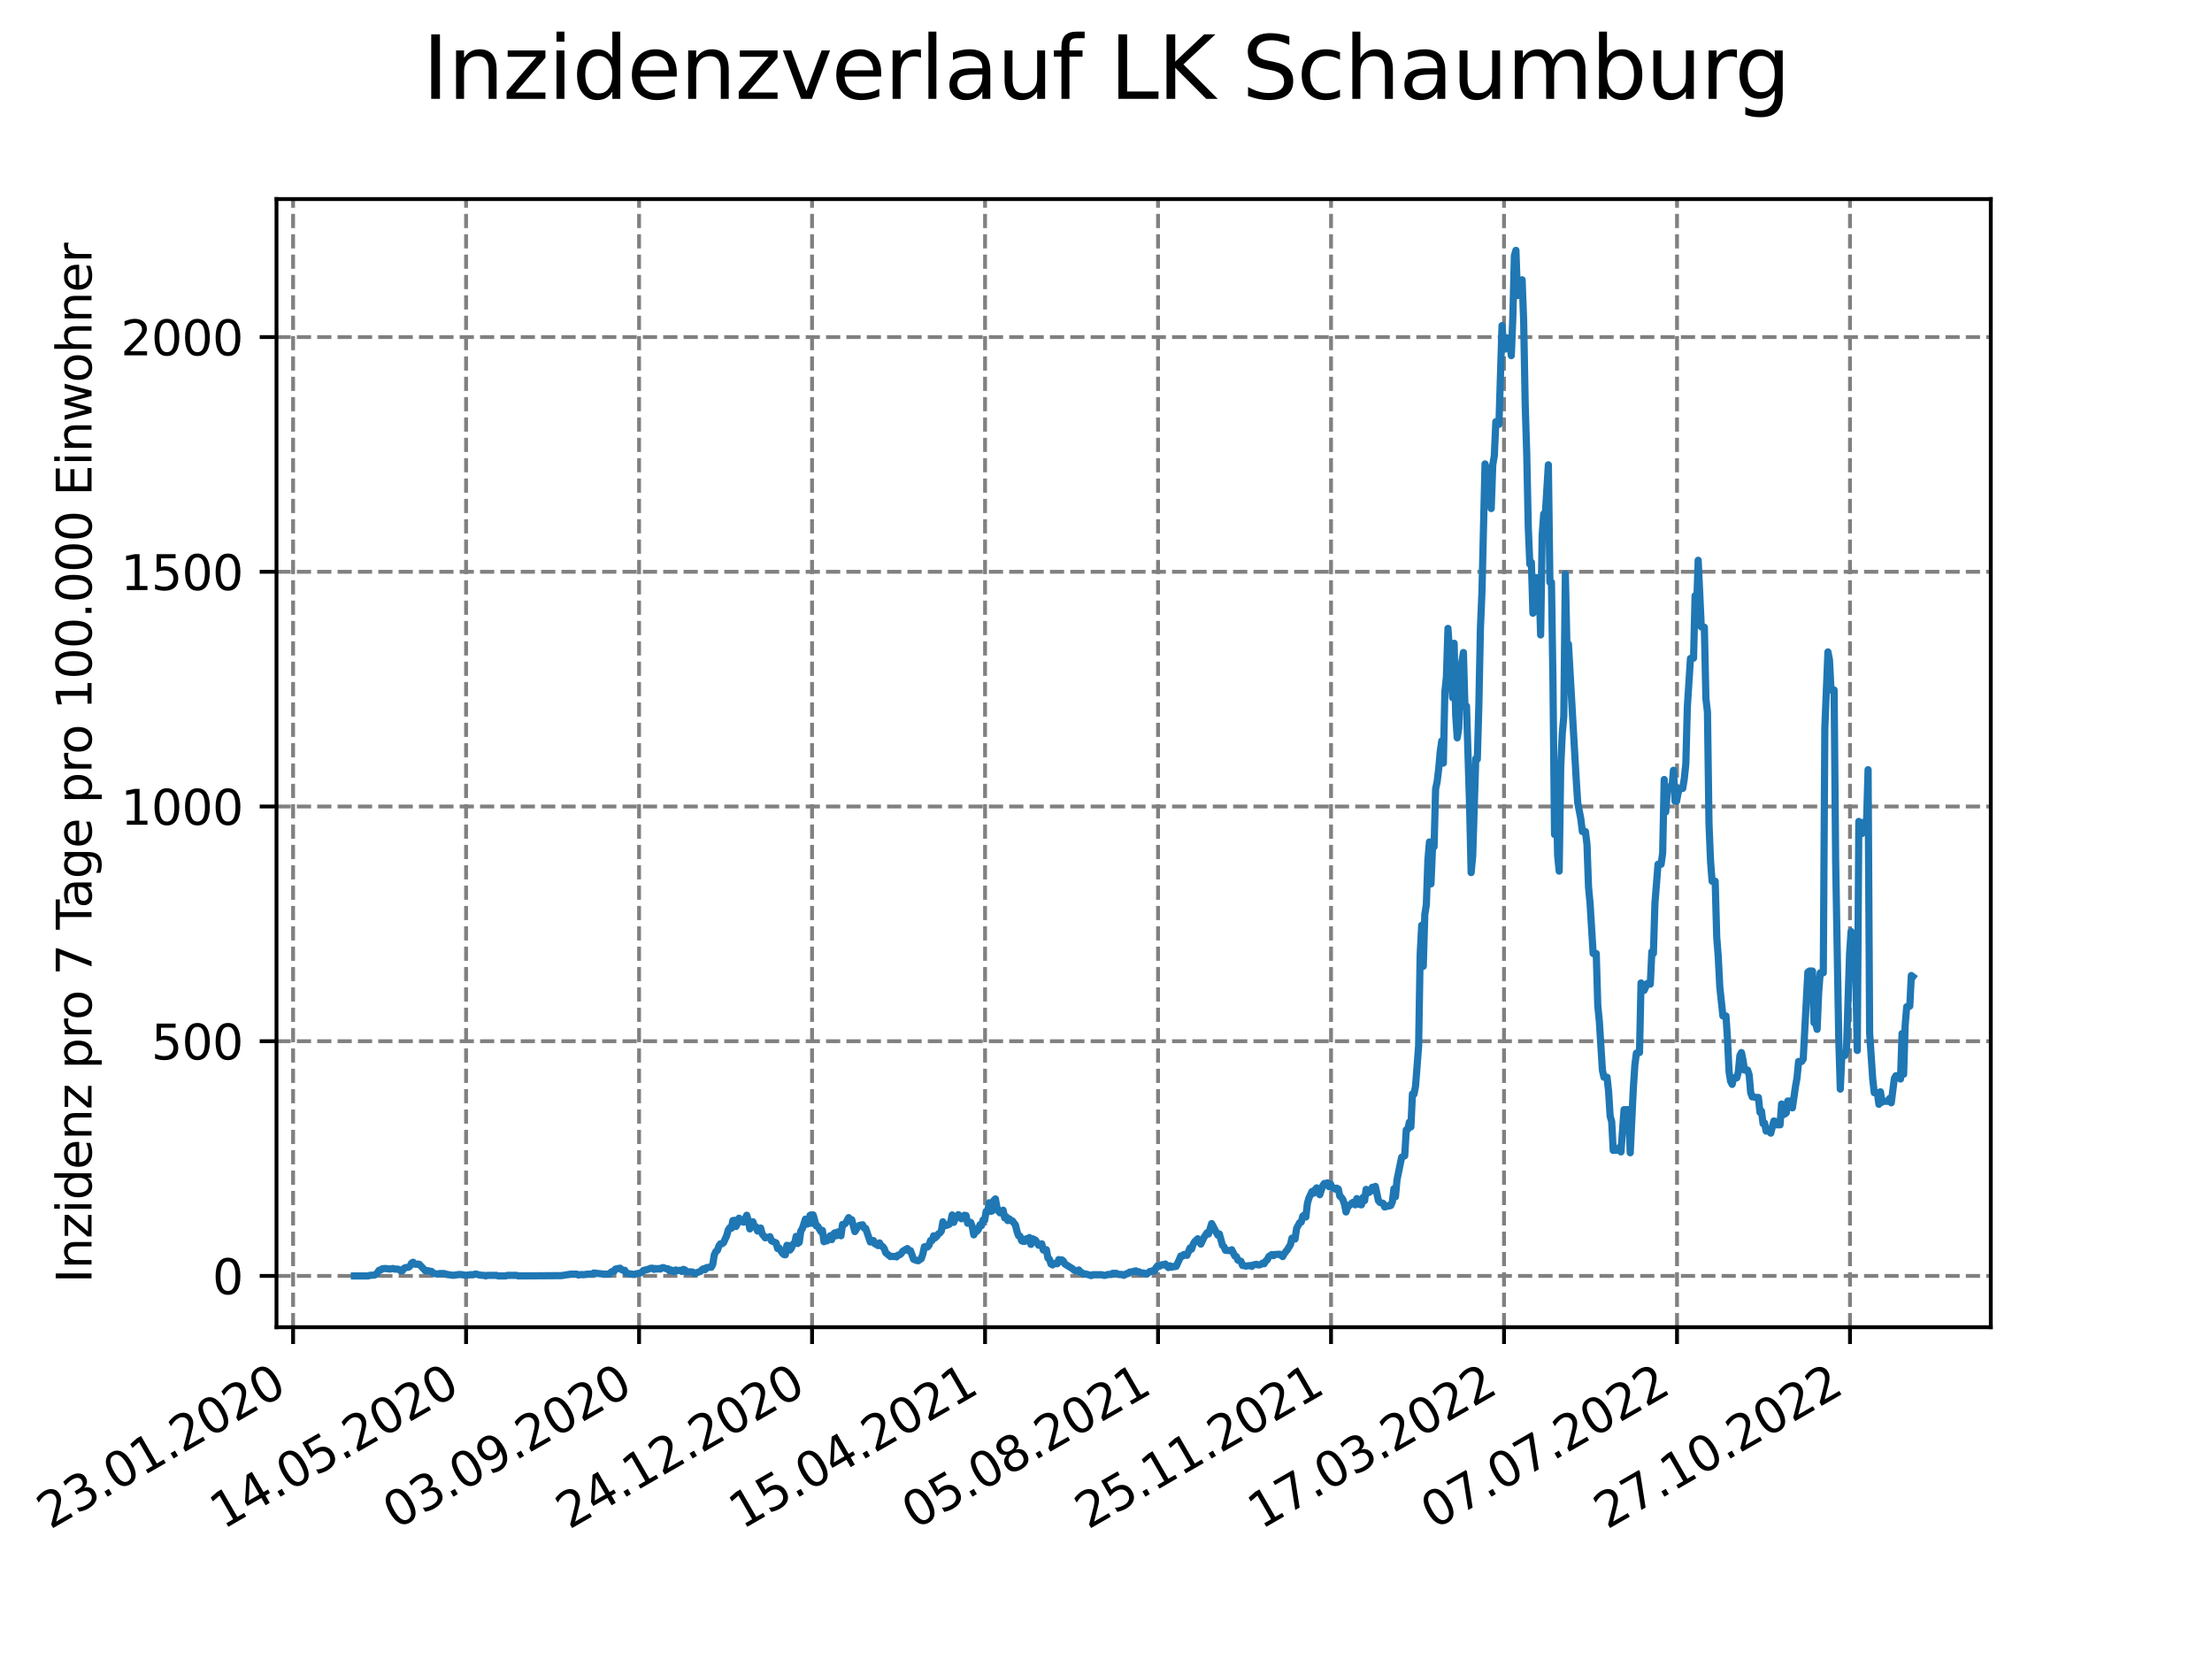 <?xml version="1.0" encoding="utf-8" standalone="no"?>
<!DOCTYPE svg PUBLIC "-//W3C//DTD SVG 1.1//EN"
  "http://www.w3.org/Graphics/SVG/1.1/DTD/svg11.dtd">
<svg xmlns:xlink="http://www.w3.org/1999/xlink" width="460.8pt" height="345.6pt" viewBox="0 0 460.8 345.6" xmlns="http://www.w3.org/2000/svg" version="1.1">
 <defs>
  <style type="text/css">*{stroke-linejoin: round; stroke-linecap: butt}</style>
 </defs>
 <g id="figure_1">
  <g id="patch_1">
   <path d="M 0 345.6 
L 460.8 345.6 
L 460.8 0 
L 0 0 
z
" style="fill: #ffffff"/>
  </g>
  <g id="axes_1">
   <g id="patch_2">
    <path d="M 57.6 276.48 
L 414.72 276.48 
L 414.72 41.472 
L 57.6 41.472 
z
" style="fill: #ffffff"/>
   </g>
   <g id="matplotlib.axis_1">
    <g id="xtick_1">
     <g id="line2d_1">
      <path d="M 61.056 276.48 
L 61.056 41.472 
" clip-path="url(#p94c6339f0e)" style="fill: none; stroke-dasharray: 2.96,1.28; stroke-dashoffset: 0; stroke: #808080; stroke-width: 0.8"/>
     </g>
     <g id="line2d_2">
      <defs>
       <path id="mae88b0cde8" d="M 0 0 
L 0 3.5 
" style="stroke: #000000; stroke-width: 0.8"/>
      </defs>
      <g>
       <use xlink:href="#mae88b0cde8" x="61.056" y="276.48" style="stroke: #000000; stroke-width: 0.8"/>
      </g>
     </g>
     <g id="text_1">
      <!-- 23.01.2020 -->
      <g transform="translate(10.431 318.689) rotate(-30) scale(0.1 -0.1)">
       <defs>
        <path id="DejaVuSans-32" d="M 1228 531 
L 3431 531 
L 3431 0 
L 469 0 
L 469 531 
Q 828 903 1448 1529 
Q 2069 2156 2228 2338 
Q 2531 2678 2651 2914 
Q 2772 3150 2772 3378 
Q 2772 3750 2511 3984 
Q 2250 4219 1831 4219 
Q 1534 4219 1204 4116 
Q 875 4013 500 3803 
L 500 4441 
Q 881 4594 1212 4672 
Q 1544 4750 1819 4750 
Q 2544 4750 2975 4387 
Q 3406 4025 3406 3419 
Q 3406 3131 3298 2873 
Q 3191 2616 2906 2266 
Q 2828 2175 2409 1742 
Q 1991 1309 1228 531 
z
" transform="scale(0.016)"/>
        <path id="DejaVuSans-33" d="M 2597 2516 
Q 3050 2419 3304 2112 
Q 3559 1806 3559 1356 
Q 3559 666 3084 287 
Q 2609 -91 1734 -91 
Q 1441 -91 1130 -33 
Q 819 25 488 141 
L 488 750 
Q 750 597 1062 519 
Q 1375 441 1716 441 
Q 2309 441 2620 675 
Q 2931 909 2931 1356 
Q 2931 1769 2642 2001 
Q 2353 2234 1838 2234 
L 1294 2234 
L 1294 2753 
L 1863 2753 
Q 2328 2753 2575 2939 
Q 2822 3125 2822 3475 
Q 2822 3834 2567 4026 
Q 2313 4219 1838 4219 
Q 1578 4219 1281 4162 
Q 984 4106 628 3988 
L 628 4550 
Q 988 4650 1302 4700 
Q 1616 4750 1894 4750 
Q 2613 4750 3031 4423 
Q 3450 4097 3450 3541 
Q 3450 3153 3228 2886 
Q 3006 2619 2597 2516 
z
" transform="scale(0.016)"/>
        <path id="DejaVuSans-2e" d="M 684 794 
L 1344 794 
L 1344 0 
L 684 0 
L 684 794 
z
" transform="scale(0.016)"/>
        <path id="DejaVuSans-30" d="M 2034 4250 
Q 1547 4250 1301 3770 
Q 1056 3291 1056 2328 
Q 1056 1369 1301 889 
Q 1547 409 2034 409 
Q 2525 409 2770 889 
Q 3016 1369 3016 2328 
Q 3016 3291 2770 3770 
Q 2525 4250 2034 4250 
z
M 2034 4750 
Q 2819 4750 3233 4129 
Q 3647 3509 3647 2328 
Q 3647 1150 3233 529 
Q 2819 -91 2034 -91 
Q 1250 -91 836 529 
Q 422 1150 422 2328 
Q 422 3509 836 4129 
Q 1250 4750 2034 4750 
z
" transform="scale(0.016)"/>
        <path id="DejaVuSans-31" d="M 794 531 
L 1825 531 
L 1825 4091 
L 703 3866 
L 703 4441 
L 1819 4666 
L 2450 4666 
L 2450 531 
L 3481 531 
L 3481 0 
L 794 0 
L 794 531 
z
" transform="scale(0.016)"/>
       </defs>
       <use xlink:href="#DejaVuSans-32"/>
       <use xlink:href="#DejaVuSans-33" x="63.623"/>
       <use xlink:href="#DejaVuSans-2e" x="127.246"/>
       <use xlink:href="#DejaVuSans-30" x="159.033"/>
       <use xlink:href="#DejaVuSans-31" x="222.656"/>
       <use xlink:href="#DejaVuSans-2e" x="286.279"/>
       <use xlink:href="#DejaVuSans-32" x="318.066"/>
       <use xlink:href="#DejaVuSans-30" x="381.689"/>
       <use xlink:href="#DejaVuSans-32" x="445.312"/>
       <use xlink:href="#DejaVuSans-30" x="508.936"/>
      </g>
     </g>
    </g>
    <g id="xtick_2">
     <g id="line2d_3">
      <path d="M 97.093 276.48 
L 97.093 41.472 
" clip-path="url(#p94c6339f0e)" style="fill: none; stroke-dasharray: 2.96,1.28; stroke-dashoffset: 0; stroke: #808080; stroke-width: 0.8"/>
     </g>
     <g id="line2d_4">
      <g>
       <use xlink:href="#mae88b0cde8" x="97.093" y="276.48" style="stroke: #000000; stroke-width: 0.8"/>
      </g>
     </g>
     <g id="text_2">
      <!-- 14.05.2020 -->
      <g transform="translate(46.468 318.689) rotate(-30) scale(0.1 -0.1)">
       <defs>
        <path id="DejaVuSans-34" d="M 2419 4116 
L 825 1625 
L 2419 1625 
L 2419 4116 
z
M 2253 4666 
L 3047 4666 
L 3047 1625 
L 3713 1625 
L 3713 1100 
L 3047 1100 
L 3047 0 
L 2419 0 
L 2419 1100 
L 313 1100 
L 313 1709 
L 2253 4666 
z
" transform="scale(0.016)"/>
        <path id="DejaVuSans-35" d="M 691 4666 
L 3169 4666 
L 3169 4134 
L 1269 4134 
L 1269 2991 
Q 1406 3038 1543 3061 
Q 1681 3084 1819 3084 
Q 2600 3084 3056 2656 
Q 3513 2228 3513 1497 
Q 3513 744 3044 326 
Q 2575 -91 1722 -91 
Q 1428 -91 1123 -41 
Q 819 9 494 109 
L 494 744 
Q 775 591 1075 516 
Q 1375 441 1709 441 
Q 2250 441 2565 725 
Q 2881 1009 2881 1497 
Q 2881 1984 2565 2268 
Q 2250 2553 1709 2553 
Q 1456 2553 1204 2497 
Q 953 2441 691 2322 
L 691 4666 
z
" transform="scale(0.016)"/>
       </defs>
       <use xlink:href="#DejaVuSans-31"/>
       <use xlink:href="#DejaVuSans-34" x="63.623"/>
       <use xlink:href="#DejaVuSans-2e" x="127.246"/>
       <use xlink:href="#DejaVuSans-30" x="159.033"/>
       <use xlink:href="#DejaVuSans-35" x="222.656"/>
       <use xlink:href="#DejaVuSans-2e" x="286.279"/>
       <use xlink:href="#DejaVuSans-32" x="318.066"/>
       <use xlink:href="#DejaVuSans-30" x="381.689"/>
       <use xlink:href="#DejaVuSans-32" x="445.312"/>
       <use xlink:href="#DejaVuSans-30" x="508.936"/>
      </g>
     </g>
    </g>
    <g id="xtick_3">
     <g id="line2d_5">
      <path d="M 133.13 276.48 
L 133.13 41.472 
" clip-path="url(#p94c6339f0e)" style="fill: none; stroke-dasharray: 2.96,1.28; stroke-dashoffset: 0; stroke: #808080; stroke-width: 0.8"/>
     </g>
     <g id="line2d_6">
      <g>
       <use xlink:href="#mae88b0cde8" x="133.13" y="276.48" style="stroke: #000000; stroke-width: 0.8"/>
      </g>
     </g>
     <g id="text_3">
      <!-- 03.09.2020 -->
      <g transform="translate(82.505 318.689) rotate(-30) scale(0.1 -0.1)">
       <defs>
        <path id="DejaVuSans-39" d="M 703 97 
L 703 672 
Q 941 559 1184 500 
Q 1428 441 1663 441 
Q 2288 441 2617 861 
Q 2947 1281 2994 2138 
Q 2813 1869 2534 1725 
Q 2256 1581 1919 1581 
Q 1219 1581 811 2004 
Q 403 2428 403 3163 
Q 403 3881 828 4315 
Q 1253 4750 1959 4750 
Q 2769 4750 3195 4129 
Q 3622 3509 3622 2328 
Q 3622 1225 3098 567 
Q 2575 -91 1691 -91 
Q 1453 -91 1209 -44 
Q 966 3 703 97 
z
M 1959 2075 
Q 2384 2075 2632 2365 
Q 2881 2656 2881 3163 
Q 2881 3666 2632 3958 
Q 2384 4250 1959 4250 
Q 1534 4250 1286 3958 
Q 1038 3666 1038 3163 
Q 1038 2656 1286 2365 
Q 1534 2075 1959 2075 
z
" transform="scale(0.016)"/>
       </defs>
       <use xlink:href="#DejaVuSans-30"/>
       <use xlink:href="#DejaVuSans-33" x="63.623"/>
       <use xlink:href="#DejaVuSans-2e" x="127.246"/>
       <use xlink:href="#DejaVuSans-30" x="159.033"/>
       <use xlink:href="#DejaVuSans-39" x="222.656"/>
       <use xlink:href="#DejaVuSans-2e" x="286.279"/>
       <use xlink:href="#DejaVuSans-32" x="318.066"/>
       <use xlink:href="#DejaVuSans-30" x="381.689"/>
       <use xlink:href="#DejaVuSans-32" x="445.312"/>
       <use xlink:href="#DejaVuSans-30" x="508.936"/>
      </g>
     </g>
    </g>
    <g id="xtick_4">
     <g id="line2d_7">
      <path d="M 169.167 276.48 
L 169.167 41.472 
" clip-path="url(#p94c6339f0e)" style="fill: none; stroke-dasharray: 2.96,1.28; stroke-dashoffset: 0; stroke: #808080; stroke-width: 0.8"/>
     </g>
     <g id="line2d_8">
      <g>
       <use xlink:href="#mae88b0cde8" x="169.167" y="276.48" style="stroke: #000000; stroke-width: 0.8"/>
      </g>
     </g>
     <g id="text_4">
      <!-- 24.12.2020 -->
      <g transform="translate(118.542 318.689) rotate(-30) scale(0.1 -0.1)">
       <use xlink:href="#DejaVuSans-32"/>
       <use xlink:href="#DejaVuSans-34" x="63.623"/>
       <use xlink:href="#DejaVuSans-2e" x="127.246"/>
       <use xlink:href="#DejaVuSans-31" x="159.033"/>
       <use xlink:href="#DejaVuSans-32" x="222.656"/>
       <use xlink:href="#DejaVuSans-2e" x="286.279"/>
       <use xlink:href="#DejaVuSans-32" x="318.066"/>
       <use xlink:href="#DejaVuSans-30" x="381.689"/>
       <use xlink:href="#DejaVuSans-32" x="445.312"/>
       <use xlink:href="#DejaVuSans-30" x="508.936"/>
      </g>
     </g>
    </g>
    <g id="xtick_5">
     <g id="line2d_9">
      <path d="M 205.204 276.48 
L 205.204 41.472 
" clip-path="url(#p94c6339f0e)" style="fill: none; stroke-dasharray: 2.96,1.28; stroke-dashoffset: 0; stroke: #808080; stroke-width: 0.8"/>
     </g>
     <g id="line2d_10">
      <g>
       <use xlink:href="#mae88b0cde8" x="205.204" y="276.48" style="stroke: #000000; stroke-width: 0.8"/>
      </g>
     </g>
     <g id="text_5">
      <!-- 15.04.2021 -->
      <g transform="translate(154.579 318.689) rotate(-30) scale(0.1 -0.1)">
       <use xlink:href="#DejaVuSans-31"/>
       <use xlink:href="#DejaVuSans-35" x="63.623"/>
       <use xlink:href="#DejaVuSans-2e" x="127.246"/>
       <use xlink:href="#DejaVuSans-30" x="159.033"/>
       <use xlink:href="#DejaVuSans-34" x="222.656"/>
       <use xlink:href="#DejaVuSans-2e" x="286.279"/>
       <use xlink:href="#DejaVuSans-32" x="318.066"/>
       <use xlink:href="#DejaVuSans-30" x="381.689"/>
       <use xlink:href="#DejaVuSans-32" x="445.312"/>
       <use xlink:href="#DejaVuSans-31" x="508.936"/>
      </g>
     </g>
    </g>
    <g id="xtick_6">
     <g id="line2d_11">
      <path d="M 241.241 276.48 
L 241.241 41.472 
" clip-path="url(#p94c6339f0e)" style="fill: none; stroke-dasharray: 2.96,1.28; stroke-dashoffset: 0; stroke: #808080; stroke-width: 0.8"/>
     </g>
     <g id="line2d_12">
      <g>
       <use xlink:href="#mae88b0cde8" x="241.241" y="276.48" style="stroke: #000000; stroke-width: 0.8"/>
      </g>
     </g>
     <g id="text_6">
      <!-- 05.08.2021 -->
      <g transform="translate(190.616 318.689) rotate(-30) scale(0.1 -0.1)">
       <defs>
        <path id="DejaVuSans-38" d="M 2034 2216 
Q 1584 2216 1326 1975 
Q 1069 1734 1069 1313 
Q 1069 891 1326 650 
Q 1584 409 2034 409 
Q 2484 409 2743 651 
Q 3003 894 3003 1313 
Q 3003 1734 2745 1975 
Q 2488 2216 2034 2216 
z
M 1403 2484 
Q 997 2584 770 2862 
Q 544 3141 544 3541 
Q 544 4100 942 4425 
Q 1341 4750 2034 4750 
Q 2731 4750 3128 4425 
Q 3525 4100 3525 3541 
Q 3525 3141 3298 2862 
Q 3072 2584 2669 2484 
Q 3125 2378 3379 2068 
Q 3634 1759 3634 1313 
Q 3634 634 3220 271 
Q 2806 -91 2034 -91 
Q 1263 -91 848 271 
Q 434 634 434 1313 
Q 434 1759 690 2068 
Q 947 2378 1403 2484 
z
M 1172 3481 
Q 1172 3119 1398 2916 
Q 1625 2713 2034 2713 
Q 2441 2713 2670 2916 
Q 2900 3119 2900 3481 
Q 2900 3844 2670 4047 
Q 2441 4250 2034 4250 
Q 1625 4250 1398 4047 
Q 1172 3844 1172 3481 
z
" transform="scale(0.016)"/>
       </defs>
       <use xlink:href="#DejaVuSans-30"/>
       <use xlink:href="#DejaVuSans-35" x="63.623"/>
       <use xlink:href="#DejaVuSans-2e" x="127.246"/>
       <use xlink:href="#DejaVuSans-30" x="159.033"/>
       <use xlink:href="#DejaVuSans-38" x="222.656"/>
       <use xlink:href="#DejaVuSans-2e" x="286.279"/>
       <use xlink:href="#DejaVuSans-32" x="318.066"/>
       <use xlink:href="#DejaVuSans-30" x="381.689"/>
       <use xlink:href="#DejaVuSans-32" x="445.312"/>
       <use xlink:href="#DejaVuSans-31" x="508.936"/>
      </g>
     </g>
    </g>
    <g id="xtick_7">
     <g id="line2d_13">
      <path d="M 277.278 276.48 
L 277.278 41.472 
" clip-path="url(#p94c6339f0e)" style="fill: none; stroke-dasharray: 2.96,1.28; stroke-dashoffset: 0; stroke: #808080; stroke-width: 0.8"/>
     </g>
     <g id="line2d_14">
      <g>
       <use xlink:href="#mae88b0cde8" x="277.278" y="276.48" style="stroke: #000000; stroke-width: 0.8"/>
      </g>
     </g>
     <g id="text_7">
      <!-- 25.11.2021 -->
      <g transform="translate(226.653 318.689) rotate(-30) scale(0.1 -0.1)">
       <use xlink:href="#DejaVuSans-32"/>
       <use xlink:href="#DejaVuSans-35" x="63.623"/>
       <use xlink:href="#DejaVuSans-2e" x="127.246"/>
       <use xlink:href="#DejaVuSans-31" x="159.033"/>
       <use xlink:href="#DejaVuSans-31" x="222.656"/>
       <use xlink:href="#DejaVuSans-2e" x="286.279"/>
       <use xlink:href="#DejaVuSans-32" x="318.066"/>
       <use xlink:href="#DejaVuSans-30" x="381.689"/>
       <use xlink:href="#DejaVuSans-32" x="445.312"/>
       <use xlink:href="#DejaVuSans-31" x="508.936"/>
      </g>
     </g>
    </g>
    <g id="xtick_8">
     <g id="line2d_15">
      <path d="M 313.315 276.48 
L 313.315 41.472 
" clip-path="url(#p94c6339f0e)" style="fill: none; stroke-dasharray: 2.96,1.28; stroke-dashoffset: 0; stroke: #808080; stroke-width: 0.8"/>
     </g>
     <g id="line2d_16">
      <g>
       <use xlink:href="#mae88b0cde8" x="313.315" y="276.48" style="stroke: #000000; stroke-width: 0.8"/>
      </g>
     </g>
     <g id="text_8">
      <!-- 17.03.2022 -->
      <g transform="translate(262.69 318.689) rotate(-30) scale(0.1 -0.1)">
       <defs>
        <path id="DejaVuSans-37" d="M 525 4666 
L 3525 4666 
L 3525 4397 
L 1831 0 
L 1172 0 
L 2766 4134 
L 525 4134 
L 525 4666 
z
" transform="scale(0.016)"/>
       </defs>
       <use xlink:href="#DejaVuSans-31"/>
       <use xlink:href="#DejaVuSans-37" x="63.623"/>
       <use xlink:href="#DejaVuSans-2e" x="127.246"/>
       <use xlink:href="#DejaVuSans-30" x="159.033"/>
       <use xlink:href="#DejaVuSans-33" x="222.656"/>
       <use xlink:href="#DejaVuSans-2e" x="286.279"/>
       <use xlink:href="#DejaVuSans-32" x="318.066"/>
       <use xlink:href="#DejaVuSans-30" x="381.689"/>
       <use xlink:href="#DejaVuSans-32" x="445.312"/>
       <use xlink:href="#DejaVuSans-32" x="508.936"/>
      </g>
     </g>
    </g>
    <g id="xtick_9">
     <g id="line2d_17">
      <path d="M 349.352 276.48 
L 349.352 41.472 
" clip-path="url(#p94c6339f0e)" style="fill: none; stroke-dasharray: 2.96,1.28; stroke-dashoffset: 0; stroke: #808080; stroke-width: 0.8"/>
     </g>
     <g id="line2d_18">
      <g>
       <use xlink:href="#mae88b0cde8" x="349.352" y="276.48" style="stroke: #000000; stroke-width: 0.8"/>
      </g>
     </g>
     <g id="text_9">
      <!-- 07.07.2022 -->
      <g transform="translate(298.727 318.689) rotate(-30) scale(0.1 -0.1)">
       <use xlink:href="#DejaVuSans-30"/>
       <use xlink:href="#DejaVuSans-37" x="63.623"/>
       <use xlink:href="#DejaVuSans-2e" x="127.246"/>
       <use xlink:href="#DejaVuSans-30" x="159.033"/>
       <use xlink:href="#DejaVuSans-37" x="222.656"/>
       <use xlink:href="#DejaVuSans-2e" x="286.279"/>
       <use xlink:href="#DejaVuSans-32" x="318.066"/>
       <use xlink:href="#DejaVuSans-30" x="381.689"/>
       <use xlink:href="#DejaVuSans-32" x="445.312"/>
       <use xlink:href="#DejaVuSans-32" x="508.936"/>
      </g>
     </g>
    </g>
    <g id="xtick_10">
     <g id="line2d_19">
      <path d="M 385.389 276.48 
L 385.389 41.472 
" clip-path="url(#p94c6339f0e)" style="fill: none; stroke-dasharray: 2.96,1.28; stroke-dashoffset: 0; stroke: #808080; stroke-width: 0.8"/>
     </g>
     <g id="line2d_20">
      <g>
       <use xlink:href="#mae88b0cde8" x="385.389" y="276.48" style="stroke: #000000; stroke-width: 0.8"/>
      </g>
     </g>
     <g id="text_10">
      <!-- 27.10.2022 -->
      <g transform="translate(334.764 318.689) rotate(-30) scale(0.1 -0.1)">
       <use xlink:href="#DejaVuSans-32"/>
       <use xlink:href="#DejaVuSans-37" x="63.623"/>
       <use xlink:href="#DejaVuSans-2e" x="127.246"/>
       <use xlink:href="#DejaVuSans-31" x="159.033"/>
       <use xlink:href="#DejaVuSans-30" x="222.656"/>
       <use xlink:href="#DejaVuSans-2e" x="286.279"/>
       <use xlink:href="#DejaVuSans-32" x="318.066"/>
       <use xlink:href="#DejaVuSans-30" x="381.689"/>
       <use xlink:href="#DejaVuSans-32" x="445.312"/>
       <use xlink:href="#DejaVuSans-32" x="508.936"/>
      </g>
     </g>
    </g>
   </g>
   <g id="matplotlib.axis_2">
    <g id="ytick_1">
     <g id="line2d_21">
      <path d="M 57.6 265.798 
L 414.72 265.798 
" clip-path="url(#p94c6339f0e)" style="fill: none; stroke-dasharray: 2.96,1.28; stroke-dashoffset: 0; stroke: #808080; stroke-width: 0.8"/>
     </g>
     <g id="line2d_22">
      <defs>
       <path id="me2b2fd22bd" d="M 0 0 
L -3.5 0 
" style="stroke: #000000; stroke-width: 0.8"/>
      </defs>
      <g>
       <use xlink:href="#me2b2fd22bd" x="57.6" y="265.798" style="stroke: #000000; stroke-width: 0.8"/>
      </g>
     </g>
     <g id="text_11">
      <!-- 0 -->
      <g transform="translate(44.237 269.597) scale(0.1 -0.1)">
       <use xlink:href="#DejaVuSans-30"/>
      </g>
     </g>
    </g>
    <g id="ytick_2">
     <g id="line2d_23">
      <path d="M 57.6 216.904 
L 414.72 216.904 
" clip-path="url(#p94c6339f0e)" style="fill: none; stroke-dasharray: 2.96,1.28; stroke-dashoffset: 0; stroke: #808080; stroke-width: 0.8"/>
     </g>
     <g id="line2d_24">
      <g>
       <use xlink:href="#me2b2fd22bd" x="57.6" y="216.904" style="stroke: #000000; stroke-width: 0.8"/>
      </g>
     </g>
     <g id="text_12">
      <!-- 500 -->
      <g transform="translate(31.512 220.703) scale(0.1 -0.1)">
       <use xlink:href="#DejaVuSans-35"/>
       <use xlink:href="#DejaVuSans-30" x="63.623"/>
       <use xlink:href="#DejaVuSans-30" x="127.246"/>
      </g>
     </g>
    </g>
    <g id="ytick_3">
     <g id="line2d_25">
      <path d="M 57.6 168.01 
L 414.72 168.01 
" clip-path="url(#p94c6339f0e)" style="fill: none; stroke-dasharray: 2.96,1.28; stroke-dashoffset: 0; stroke: #808080; stroke-width: 0.8"/>
     </g>
     <g id="line2d_26">
      <g>
       <use xlink:href="#me2b2fd22bd" x="57.6" y="168.01" style="stroke: #000000; stroke-width: 0.8"/>
      </g>
     </g>
     <g id="text_13">
      <!-- 1000 -->
      <g transform="translate(25.15 171.809) scale(0.1 -0.1)">
       <use xlink:href="#DejaVuSans-31"/>
       <use xlink:href="#DejaVuSans-30" x="63.623"/>
       <use xlink:href="#DejaVuSans-30" x="127.246"/>
       <use xlink:href="#DejaVuSans-30" x="190.869"/>
      </g>
     </g>
    </g>
    <g id="ytick_4">
     <g id="line2d_27">
      <path d="M 57.6 119.116 
L 414.72 119.116 
" clip-path="url(#p94c6339f0e)" style="fill: none; stroke-dasharray: 2.96,1.28; stroke-dashoffset: 0; stroke: #808080; stroke-width: 0.8"/>
     </g>
     <g id="line2d_28">
      <g>
       <use xlink:href="#me2b2fd22bd" x="57.6" y="119.116" style="stroke: #000000; stroke-width: 0.8"/>
      </g>
     </g>
     <g id="text_14">
      <!-- 1500 -->
      <g transform="translate(25.15 122.915) scale(0.1 -0.1)">
       <use xlink:href="#DejaVuSans-31"/>
       <use xlink:href="#DejaVuSans-35" x="63.623"/>
       <use xlink:href="#DejaVuSans-30" x="127.246"/>
       <use xlink:href="#DejaVuSans-30" x="190.869"/>
      </g>
     </g>
    </g>
    <g id="ytick_5">
     <g id="line2d_29">
      <path d="M 57.6 70.222 
L 414.72 70.222 
" clip-path="url(#p94c6339f0e)" style="fill: none; stroke-dasharray: 2.96,1.28; stroke-dashoffset: 0; stroke: #808080; stroke-width: 0.8"/>
     </g>
     <g id="line2d_30">
      <g>
       <use xlink:href="#me2b2fd22bd" x="57.6" y="70.222" style="stroke: #000000; stroke-width: 0.8"/>
      </g>
     </g>
     <g id="text_15">
      <!-- 2000 -->
      <g transform="translate(25.15 74.021) scale(0.1 -0.1)">
       <use xlink:href="#DejaVuSans-32"/>
       <use xlink:href="#DejaVuSans-30" x="63.623"/>
       <use xlink:href="#DejaVuSans-30" x="127.246"/>
       <use xlink:href="#DejaVuSans-30" x="190.869"/>
      </g>
     </g>
    </g>
    <g id="text_16">
     <!-- Inzidenz pro 7 Tage pro 100.000 Einwohner -->
     <g transform="translate(19.07 267.301) rotate(-90) scale(0.1 -0.1)">
      <defs>
       <path id="DejaVuSans-49" d="M 628 4666 
L 1259 4666 
L 1259 0 
L 628 0 
L 628 4666 
z
" transform="scale(0.016)"/>
       <path id="DejaVuSans-6e" d="M 3513 2113 
L 3513 0 
L 2938 0 
L 2938 2094 
Q 2938 2591 2744 2837 
Q 2550 3084 2163 3084 
Q 1697 3084 1428 2787 
Q 1159 2491 1159 1978 
L 1159 0 
L 581 0 
L 581 3500 
L 1159 3500 
L 1159 2956 
Q 1366 3272 1645 3428 
Q 1925 3584 2291 3584 
Q 2894 3584 3203 3211 
Q 3513 2838 3513 2113 
z
" transform="scale(0.016)"/>
       <path id="DejaVuSans-7a" d="M 353 3500 
L 3084 3500 
L 3084 2975 
L 922 459 
L 3084 459 
L 3084 0 
L 275 0 
L 275 525 
L 2438 3041 
L 353 3041 
L 353 3500 
z
" transform="scale(0.016)"/>
       <path id="DejaVuSans-69" d="M 603 3500 
L 1178 3500 
L 1178 0 
L 603 0 
L 603 3500 
z
M 603 4863 
L 1178 4863 
L 1178 4134 
L 603 4134 
L 603 4863 
z
" transform="scale(0.016)"/>
       <path id="DejaVuSans-64" d="M 2906 2969 
L 2906 4863 
L 3481 4863 
L 3481 0 
L 2906 0 
L 2906 525 
Q 2725 213 2448 61 
Q 2172 -91 1784 -91 
Q 1150 -91 751 415 
Q 353 922 353 1747 
Q 353 2572 751 3078 
Q 1150 3584 1784 3584 
Q 2172 3584 2448 3432 
Q 2725 3281 2906 2969 
z
M 947 1747 
Q 947 1113 1208 752 
Q 1469 391 1925 391 
Q 2381 391 2643 752 
Q 2906 1113 2906 1747 
Q 2906 2381 2643 2742 
Q 2381 3103 1925 3103 
Q 1469 3103 1208 2742 
Q 947 2381 947 1747 
z
" transform="scale(0.016)"/>
       <path id="DejaVuSans-65" d="M 3597 1894 
L 3597 1613 
L 953 1613 
Q 991 1019 1311 708 
Q 1631 397 2203 397 
Q 2534 397 2845 478 
Q 3156 559 3463 722 
L 3463 178 
Q 3153 47 2828 -22 
Q 2503 -91 2169 -91 
Q 1331 -91 842 396 
Q 353 884 353 1716 
Q 353 2575 817 3079 
Q 1281 3584 2069 3584 
Q 2775 3584 3186 3129 
Q 3597 2675 3597 1894 
z
M 3022 2063 
Q 3016 2534 2758 2815 
Q 2500 3097 2075 3097 
Q 1594 3097 1305 2825 
Q 1016 2553 972 2059 
L 3022 2063 
z
" transform="scale(0.016)"/>
       <path id="DejaVuSans-20" transform="scale(0.016)"/>
       <path id="DejaVuSans-70" d="M 1159 525 
L 1159 -1331 
L 581 -1331 
L 581 3500 
L 1159 3500 
L 1159 2969 
Q 1341 3281 1617 3432 
Q 1894 3584 2278 3584 
Q 2916 3584 3314 3078 
Q 3713 2572 3713 1747 
Q 3713 922 3314 415 
Q 2916 -91 2278 -91 
Q 1894 -91 1617 61 
Q 1341 213 1159 525 
z
M 3116 1747 
Q 3116 2381 2855 2742 
Q 2594 3103 2138 3103 
Q 1681 3103 1420 2742 
Q 1159 2381 1159 1747 
Q 1159 1113 1420 752 
Q 1681 391 2138 391 
Q 2594 391 2855 752 
Q 3116 1113 3116 1747 
z
" transform="scale(0.016)"/>
       <path id="DejaVuSans-72" d="M 2631 2963 
Q 2534 3019 2420 3045 
Q 2306 3072 2169 3072 
Q 1681 3072 1420 2755 
Q 1159 2438 1159 1844 
L 1159 0 
L 581 0 
L 581 3500 
L 1159 3500 
L 1159 2956 
Q 1341 3275 1631 3429 
Q 1922 3584 2338 3584 
Q 2397 3584 2469 3576 
Q 2541 3569 2628 3553 
L 2631 2963 
z
" transform="scale(0.016)"/>
       <path id="DejaVuSans-6f" d="M 1959 3097 
Q 1497 3097 1228 2736 
Q 959 2375 959 1747 
Q 959 1119 1226 758 
Q 1494 397 1959 397 
Q 2419 397 2687 759 
Q 2956 1122 2956 1747 
Q 2956 2369 2687 2733 
Q 2419 3097 1959 3097 
z
M 1959 3584 
Q 2709 3584 3137 3096 
Q 3566 2609 3566 1747 
Q 3566 888 3137 398 
Q 2709 -91 1959 -91 
Q 1206 -91 779 398 
Q 353 888 353 1747 
Q 353 2609 779 3096 
Q 1206 3584 1959 3584 
z
" transform="scale(0.016)"/>
       <path id="DejaVuSans-54" d="M -19 4666 
L 3928 4666 
L 3928 4134 
L 2272 4134 
L 2272 0 
L 1638 0 
L 1638 4134 
L -19 4134 
L -19 4666 
z
" transform="scale(0.016)"/>
       <path id="DejaVuSans-61" d="M 2194 1759 
Q 1497 1759 1228 1600 
Q 959 1441 959 1056 
Q 959 750 1161 570 
Q 1363 391 1709 391 
Q 2188 391 2477 730 
Q 2766 1069 2766 1631 
L 2766 1759 
L 2194 1759 
z
M 3341 1997 
L 3341 0 
L 2766 0 
L 2766 531 
Q 2569 213 2275 61 
Q 1981 -91 1556 -91 
Q 1019 -91 701 211 
Q 384 513 384 1019 
Q 384 1609 779 1909 
Q 1175 2209 1959 2209 
L 2766 2209 
L 2766 2266 
Q 2766 2663 2505 2880 
Q 2244 3097 1772 3097 
Q 1472 3097 1187 3025 
Q 903 2953 641 2809 
L 641 3341 
Q 956 3463 1253 3523 
Q 1550 3584 1831 3584 
Q 2591 3584 2966 3190 
Q 3341 2797 3341 1997 
z
" transform="scale(0.016)"/>
       <path id="DejaVuSans-67" d="M 2906 1791 
Q 2906 2416 2648 2759 
Q 2391 3103 1925 3103 
Q 1463 3103 1205 2759 
Q 947 2416 947 1791 
Q 947 1169 1205 825 
Q 1463 481 1925 481 
Q 2391 481 2648 825 
Q 2906 1169 2906 1791 
z
M 3481 434 
Q 3481 -459 3084 -895 
Q 2688 -1331 1869 -1331 
Q 1566 -1331 1297 -1286 
Q 1028 -1241 775 -1147 
L 775 -588 
Q 1028 -725 1275 -790 
Q 1522 -856 1778 -856 
Q 2344 -856 2625 -561 
Q 2906 -266 2906 331 
L 2906 616 
Q 2728 306 2450 153 
Q 2172 0 1784 0 
Q 1141 0 747 490 
Q 353 981 353 1791 
Q 353 2603 747 3093 
Q 1141 3584 1784 3584 
Q 2172 3584 2450 3431 
Q 2728 3278 2906 2969 
L 2906 3500 
L 3481 3500 
L 3481 434 
z
" transform="scale(0.016)"/>
       <path id="DejaVuSans-45" d="M 628 4666 
L 3578 4666 
L 3578 4134 
L 1259 4134 
L 1259 2753 
L 3481 2753 
L 3481 2222 
L 1259 2222 
L 1259 531 
L 3634 531 
L 3634 0 
L 628 0 
L 628 4666 
z
" transform="scale(0.016)"/>
       <path id="DejaVuSans-77" d="M 269 3500 
L 844 3500 
L 1563 769 
L 2278 3500 
L 2956 3500 
L 3675 769 
L 4391 3500 
L 4966 3500 
L 4050 0 
L 3372 0 
L 2619 2869 
L 1863 0 
L 1184 0 
L 269 3500 
z
" transform="scale(0.016)"/>
       <path id="DejaVuSans-68" d="M 3513 2113 
L 3513 0 
L 2938 0 
L 2938 2094 
Q 2938 2591 2744 2837 
Q 2550 3084 2163 3084 
Q 1697 3084 1428 2787 
Q 1159 2491 1159 1978 
L 1159 0 
L 581 0 
L 581 4863 
L 1159 4863 
L 1159 2956 
Q 1366 3272 1645 3428 
Q 1925 3584 2291 3584 
Q 2894 3584 3203 3211 
Q 3513 2838 3513 2113 
z
" transform="scale(0.016)"/>
      </defs>
      <use xlink:href="#DejaVuSans-49"/>
      <use xlink:href="#DejaVuSans-6e" x="29.492"/>
      <use xlink:href="#DejaVuSans-7a" x="92.871"/>
      <use xlink:href="#DejaVuSans-69" x="145.361"/>
      <use xlink:href="#DejaVuSans-64" x="173.145"/>
      <use xlink:href="#DejaVuSans-65" x="236.621"/>
      <use xlink:href="#DejaVuSans-6e" x="298.145"/>
      <use xlink:href="#DejaVuSans-7a" x="361.523"/>
      <use xlink:href="#DejaVuSans-20" x="414.014"/>
      <use xlink:href="#DejaVuSans-70" x="445.801"/>
      <use xlink:href="#DejaVuSans-72" x="509.277"/>
      <use xlink:href="#DejaVuSans-6f" x="548.141"/>
      <use xlink:href="#DejaVuSans-20" x="609.322"/>
      <use xlink:href="#DejaVuSans-37" x="641.109"/>
      <use xlink:href="#DejaVuSans-20" x="704.732"/>
      <use xlink:href="#DejaVuSans-54" x="736.52"/>
      <use xlink:href="#DejaVuSans-61" x="781.104"/>
      <use xlink:href="#DejaVuSans-67" x="842.383"/>
      <use xlink:href="#DejaVuSans-65" x="905.859"/>
      <use xlink:href="#DejaVuSans-20" x="967.383"/>
      <use xlink:href="#DejaVuSans-70" x="999.17"/>
      <use xlink:href="#DejaVuSans-72" x="1062.646"/>
      <use xlink:href="#DejaVuSans-6f" x="1101.51"/>
      <use xlink:href="#DejaVuSans-20" x="1162.691"/>
      <use xlink:href="#DejaVuSans-31" x="1194.479"/>
      <use xlink:href="#DejaVuSans-30" x="1258.102"/>
      <use xlink:href="#DejaVuSans-30" x="1321.725"/>
      <use xlink:href="#DejaVuSans-2e" x="1385.348"/>
      <use xlink:href="#DejaVuSans-30" x="1417.135"/>
      <use xlink:href="#DejaVuSans-30" x="1480.758"/>
      <use xlink:href="#DejaVuSans-30" x="1544.381"/>
      <use xlink:href="#DejaVuSans-20" x="1608.004"/>
      <use xlink:href="#DejaVuSans-45" x="1639.791"/>
      <use xlink:href="#DejaVuSans-69" x="1702.975"/>
      <use xlink:href="#DejaVuSans-6e" x="1730.758"/>
      <use xlink:href="#DejaVuSans-77" x="1794.137"/>
      <use xlink:href="#DejaVuSans-6f" x="1875.924"/>
      <use xlink:href="#DejaVuSans-68" x="1937.105"/>
      <use xlink:href="#DejaVuSans-6e" x="2000.484"/>
      <use xlink:href="#DejaVuSans-65" x="2063.863"/>
      <use xlink:href="#DejaVuSans-72" x="2125.387"/>
     </g>
    </g>
   </g>
   <g id="line2d_31">
    <path d="M 73.833 265.798 
L 76.729 265.798 
L 77.05 265.674 
L 78.016 265.612 
L 78.337 265.488 
L 78.981 264.621 
L 79.303 264.559 
L 79.624 264.311 
L 80.268 264.249 
L 81.233 264.373 
L 81.877 264.249 
L 82.198 264.373 
L 82.842 264.373 
L 83.164 264.497 
L 83.485 264.744 
L 83.807 264.744 
L 84.129 264.249 
L 84.451 264.063 
L 85.094 264.001 
L 85.416 263.753 
L 85.738 263.133 
L 86.06 262.948 
L 86.381 263.319 
L 86.703 263.381 
L 87.025 263.319 
L 87.347 263.381 
L 88.634 264.744 
L 88.955 264.683 
L 89.921 264.868 
L 90.242 265.24 
L 91.208 265.426 
L 91.529 265.302 
L 92.495 265.302 
L 93.138 265.488 
L 94.425 265.674 
L 95.712 265.488 
L 96.356 265.55 
L 96.999 265.674 
L 97.965 265.55 
L 98.608 265.55 
L 98.93 265.426 
L 99.252 265.426 
L 99.895 265.612 
L 100.539 265.674 
L 100.86 265.674 
L 101.182 265.798 
L 101.504 265.674 
L 103.435 265.674 
L 103.756 265.798 
L 105.365 265.798 
L 105.687 265.674 
L 107.617 265.674 
L 107.939 265.798 
L 116.948 265.736 
L 118.879 265.426 
L 120.166 265.426 
L 120.488 265.612 
L 121.131 265.488 
L 121.453 265.55 
L 122.418 265.426 
L 123.384 265.426 
L 123.705 265.178 
L 124.671 265.302 
L 125.314 265.364 
L 125.958 265.426 
L 126.923 265.426 
L 127.245 265.054 
L 127.566 264.868 
L 127.888 264.868 
L 128.21 264.373 
L 129.175 264.187 
L 129.497 264.497 
L 129.819 264.621 
L 130.141 264.621 
L 130.462 265.24 
L 132.071 265.488 
L 133.358 265.178 
L 133.68 265.054 
L 134.002 264.683 
L 134.967 264.435 
L 135.61 264.187 
L 135.932 264.187 
L 136.254 264.435 
L 136.576 264.249 
L 136.897 264.373 
L 137.219 264.249 
L 137.541 264.373 
L 137.863 264.125 
L 138.184 264.063 
L 138.828 264.311 
L 139.15 264.311 
L 139.472 264.744 
L 139.793 264.559 
L 140.115 264.868 
L 140.437 264.93 
L 140.759 264.559 
L 141.08 264.683 
L 141.724 264.621 
L 142.046 264.868 
L 142.367 264.435 
L 142.689 264.559 
L 143.011 264.992 
L 143.654 264.93 
L 144.298 264.992 
L 144.62 265.302 
L 145.907 264.868 
L 146.228 264.497 
L 146.55 264.311 
L 146.872 264.497 
L 147.194 264.063 
L 147.515 264.063 
L 147.837 263.939 
L 148.159 264.001 
L 148.481 263.381 
L 148.803 261.399 
L 149.124 260.717 
L 149.446 260.469 
L 149.768 259.54 
L 150.09 259.106 
L 150.411 259.106 
L 150.733 258.858 
L 151.377 257.433 
L 151.698 256.256 
L 152.02 255.76 
L 152.342 255.884 
L 152.664 254.273 
L 152.985 254.211 
L 153.307 255.512 
L 153.629 254.893 
L 153.951 253.777 
L 154.272 254.397 
L 154.916 254.583 
L 155.559 253.158 
L 155.881 254.273 
L 156.203 256.008 
L 156.525 254.645 
L 156.846 254.521 
L 157.168 255.574 
L 157.49 255.574 
L 157.812 256.442 
L 158.134 256.38 
L 158.455 255.822 
L 158.777 257.061 
L 159.421 257.867 
L 159.742 257.743 
L 160.064 257.805 
L 160.386 257.619 
L 160.708 258.486 
L 161.673 258.92 
L 161.995 260.097 
L 162.316 259.973 
L 162.96 261.027 
L 163.282 261.337 
L 163.603 261.399 
L 163.925 259.416 
L 164.247 259.478 
L 164.569 260.407 
L 164.89 259.973 
L 165.212 259.168 
L 165.534 259.044 
L 165.856 257.557 
L 166.177 259.044 
L 166.499 258.796 
L 166.821 256.442 
L 167.143 255.946 
L 167.786 253.963 
L 168.108 255.016 
L 168.43 254.893 
L 168.752 253.158 
L 169.073 254.831 
L 169.395 253.096 
L 170.039 255.388 
L 170.36 255.45 
L 171.004 256.566 
L 171.326 256.318 
L 171.647 258.672 
L 171.969 258.486 
L 172.291 258.486 
L 172.934 257.433 
L 173.256 258.239 
L 173.578 257.123 
L 173.9 256.813 
L 174.221 257.433 
L 174.543 256.627 
L 174.865 256.875 
L 175.187 257.433 
L 175.508 255.078 
L 175.83 255.078 
L 176.152 254.831 
L 176.796 253.653 
L 177.117 254.149 
L 177.439 254.087 
L 178.083 256.566 
L 178.726 255.574 
L 179.048 255.264 
L 179.691 255.14 
L 180.013 255.822 
L 180.335 255.884 
L 181.3 258.734 
L 181.622 258.672 
L 181.944 258.424 
L 182.265 259.106 
L 182.587 259.23 
L 182.909 259.478 
L 183.231 258.92 
L 183.552 259.54 
L 183.874 259.664 
L 184.196 260.097 
L 184.518 260.965 
L 185.483 261.77 
L 185.805 261.708 
L 186.127 261.77 
L 186.448 261.708 
L 186.77 261.832 
L 187.092 261.461 
L 187.414 261.399 
L 187.735 261.151 
L 188.057 260.655 
L 189.022 260.097 
L 189.344 260.593 
L 189.666 260.531 
L 190.309 262.328 
L 190.953 262.576 
L 191.275 262.638 
L 191.918 262.204 
L 192.24 261.275 
L 192.562 259.726 
L 192.883 259.664 
L 193.205 259.788 
L 193.527 259.416 
L 193.849 258.424 
L 194.17 258.424 
L 194.492 257.433 
L 194.814 257.867 
L 195.136 257.557 
L 195.458 257.061 
L 195.779 256.875 
L 196.101 256.442 
L 196.423 254.521 
L 196.745 255.388 
L 197.71 255.078 
L 198.032 254.583 
L 198.353 253.096 
L 198.675 254.645 
L 198.997 253.839 
L 199.319 253.529 
L 199.64 253.034 
L 199.962 253.344 
L 200.284 253.901 
L 200.927 253.158 
L 201.249 253.22 
L 201.571 254.831 
L 202.214 254.645 
L 202.536 255.512 
L 202.858 257.247 
L 203.18 256.566 
L 203.501 256.504 
L 203.823 256.132 
L 204.145 255.14 
L 204.467 255.326 
L 204.789 254.149 
L 205.11 254.211 
L 205.432 252.352 
L 205.754 252.228 
L 206.076 250.555 
L 206.397 252.352 
L 206.719 252.228 
L 207.041 250.06 
L 207.363 249.75 
L 207.684 251.547 
L 208.006 252.29 
L 208.328 252.662 
L 208.65 252.662 
L 208.971 252.104 
L 209.293 253.715 
L 209.615 253.467 
L 209.937 254.273 
L 210.258 253.901 
L 210.58 254.273 
L 210.902 254.335 
L 211.545 255.202 
L 211.867 256.566 
L 212.189 257.433 
L 212.511 257.557 
L 212.832 258.486 
L 213.154 258.61 
L 213.476 258.61 
L 213.798 258.053 
L 214.12 258.177 
L 214.441 257.805 
L 214.763 259.23 
L 215.085 258.053 
L 215.728 258.362 
L 216.372 259.416 
L 216.694 259.354 
L 217.015 259.106 
L 217.337 260.407 
L 217.659 260.283 
L 217.981 260.345 
L 218.302 262.08 
L 218.624 262.328 
L 218.946 263.319 
L 219.268 263.505 
L 219.589 263.195 
L 220.233 263.257 
L 220.555 262.39 
L 220.876 262.824 
L 221.198 262.452 
L 221.52 262.7 
L 221.842 263.319 
L 223.451 264.311 
L 223.772 264.621 
L 224.094 264.744 
L 224.416 264.744 
L 224.738 264.559 
L 225.059 265.054 
L 225.381 265.116 
L 225.703 265.426 
L 226.025 265.364 
L 226.99 265.612 
L 227.312 265.736 
L 227.633 265.55 
L 229.564 265.55 
L 229.886 265.674 
L 230.207 265.674 
L 230.851 265.488 
L 231.494 265.488 
L 231.816 265.24 
L 232.138 265.302 
L 232.46 265.24 
L 233.103 265.488 
L 233.747 265.488 
L 234.069 265.674 
L 234.39 265.55 
L 234.712 265.302 
L 235.034 265.302 
L 235.356 264.992 
L 235.677 264.992 
L 236.321 264.806 
L 236.643 264.744 
L 236.964 264.992 
L 237.286 264.93 
L 237.608 265.178 
L 238.251 265.178 
L 238.895 265.426 
L 239.538 264.868 
L 239.86 264.868 
L 240.182 264.683 
L 240.504 264.806 
L 240.826 264.063 
L 241.147 263.691 
L 241.469 263.815 
L 242.113 263.443 
L 242.434 263.505 
L 242.756 263.319 
L 243.4 264.063 
L 243.721 263.691 
L 244.043 264.001 
L 244.365 263.815 
L 244.687 263.877 
L 245.008 263.815 
L 245.652 262.452 
L 245.974 261.646 
L 246.295 261.708 
L 246.617 261.337 
L 246.939 261.337 
L 247.261 261.522 
L 247.904 259.973 
L 248.226 260.221 
L 248.548 259.23 
L 248.869 258.672 
L 249.513 258.053 
L 250.157 259.168 
L 250.8 257.805 
L 251.444 256.813 
L 251.765 257.061 
L 252.409 254.893 
L 253.696 257.309 
L 254.018 257.061 
L 254.661 259.416 
L 254.983 259.726 
L 255.305 260.469 
L 256.27 260.531 
L 256.592 260.345 
L 257.235 261.646 
L 257.557 261.77 
L 257.879 262.514 
L 258.522 262.762 
L 258.844 263.629 
L 259.166 263.629 
L 259.488 263.753 
L 260.453 263.629 
L 260.775 263.815 
L 261.096 263.505 
L 261.74 263.381 
L 262.062 263.505 
L 262.383 263.505 
L 262.705 263.381 
L 263.027 263.133 
L 263.349 263.257 
L 263.67 262.7 
L 263.992 262.452 
L 264.314 261.77 
L 264.957 261.337 
L 265.279 261.584 
L 265.601 261.337 
L 266.566 261.275 
L 267.21 261.77 
L 267.531 261.151 
L 268.175 260.345 
L 268.819 259.292 
L 269.14 257.929 
L 269.784 258.115 
L 270.106 255.884 
L 270.749 254.707 
L 271.071 254.583 
L 271.393 253.344 
L 271.714 253.096 
L 272.036 253.529 
L 272.358 250.679 
L 272.68 249.564 
L 273.323 248.201 
L 273.645 248.572 
L 273.967 247.829 
L 274.288 247.457 
L 274.932 248.882 
L 275.575 246.961 
L 275.897 246.528 
L 276.219 246.714 
L 276.541 246.404 
L 276.862 247.209 
L 277.184 246.652 
L 277.506 247.395 
L 277.828 247.457 
L 278.15 247.705 
L 278.471 247.519 
L 278.793 247.705 
L 279.115 249.192 
L 279.437 249.44 
L 279.758 249.936 
L 280.08 250.865 
L 280.402 252.476 
L 280.724 251.485 
L 281.689 250.555 
L 282.011 250.431 
L 282.332 250.989 
L 282.654 249.688 
L 282.976 250.617 
L 283.298 250.927 
L 283.619 250.989 
L 283.941 249.44 
L 284.263 250.122 
L 284.585 247.767 
L 284.906 248.511 
L 285.228 248.387 
L 285.55 248.077 
L 285.872 247.333 
L 286.193 248.015 
L 286.515 247.147 
L 287.159 250.122 
L 287.481 250.493 
L 288.124 250.679 
L 288.446 251.423 
L 288.768 251.361 
L 289.089 251.175 
L 289.411 251.237 
L 289.733 251.113 
L 290.055 250.369 
L 290.376 247.643 
L 290.698 249.316 
L 291.02 245.784 
L 291.985 241.075 
L 292.629 240.765 
L 292.95 235.375 
L 293.272 235.251 
L 293.594 233.764 
L 293.916 234.755 
L 294.237 227.877 
L 294.559 227.939 
L 294.881 226.266 
L 295.524 217.901 
L 295.846 198.879 
L 296.168 192.745 
L 296.49 201.296 
L 296.812 190.514 
L 297.133 188.47 
L 297.455 179.237 
L 297.777 175.396 
L 298.099 184.132 
L 298.42 176.573 
L 298.742 176.387 
L 299.064 164.367 
L 299.386 162.818 
L 299.707 160.153 
L 300.029 156.559 
L 300.351 154.329 
L 300.673 158.976 
L 300.994 144.167 
L 301.316 141.007 
L 301.638 130.907 
L 302.603 145.344 
L 302.925 134.005 
L 303.247 149 
L 303.568 153.709 
L 303.89 151.665 
L 304.212 140.821 
L 304.534 137.847 
L 304.855 135.926 
L 305.177 147.265 
L 305.499 147.079 
L 306.143 167.837 
L 306.464 181.778 
L 306.786 178.432 
L 307.43 158.047 
L 307.751 158.17 
L 308.073 146.893 
L 308.395 130.969 
L 308.717 123.348 
L 309.36 96.643 
L 309.682 100.608 
L 310.004 100.422 
L 310.325 97.448 
L 310.647 105.937 
L 310.969 96.829 
L 311.291 94.97 
L 311.612 87.844 
L 311.934 88.278 
L 312.256 88.402 
L 312.899 67.83 
L 313.221 72.292 
L 313.543 72.725 
L 313.865 70.371 
L 314.186 71.3 
L 314.508 71.362 
L 314.83 74.089 
L 315.152 66.096 
L 315.474 53.269 
L 315.795 52.154 
L 316.117 61.572 
L 316.439 59.59 
L 316.761 59.652 
L 317.082 58.288 
L 317.404 66.777 
L 317.726 84.188 
L 318.048 94.598 
L 318.369 109.902 
L 318.691 117.524 
L 319.013 117.152 
L 319.335 127.747 
L 319.656 124.897 
L 319.978 120.312 
L 320.3 124.03 
L 320.622 121.737 
L 320.943 132.271 
L 321.265 111.451 
L 321.587 107.052 
L 321.909 107.362 
L 322.552 96.829 
L 322.874 121.303 
L 323.196 121.303 
L 323.517 142.494 
L 323.839 173.847 
L 324.161 162.756 
L 324.483 178.184 
L 324.805 181.468 
L 325.126 159.782 
L 325.448 152.842 
L 325.77 149.186 
L 326.092 119.568 
L 326.413 134.191 
L 326.735 134.191 
L 328.344 162.198 
L 328.666 167.217 
L 329.309 170.563 
L 329.631 173.227 
L 330.274 173.227 
L 330.596 175.892 
L 330.918 184.752 
L 331.24 188.222 
L 331.883 198.631 
L 332.527 198.631 
L 332.848 209.475 
L 333.17 212.759 
L 333.814 222.982 
L 334.136 224.407 
L 334.779 224.407 
L 335.101 227.382 
L 335.423 232.524 
L 335.744 233.64 
L 336.066 239.65 
L 336.71 239.588 
L 337.031 239.588 
L 337.353 239.03 
L 337.675 239.96 
L 338.318 231.161 
L 339.284 231.161 
L 339.605 240.146 
L 340.249 226.762 
L 340.571 221.867 
L 340.892 219.389 
L 341.214 219.265 
L 341.536 219.265 
L 341.858 204.766 
L 342.179 205.137 
L 342.501 206.315 
L 343.145 204.89 
L 343.467 205.013 
L 343.788 205.013 
L 344.11 198.26 
L 344.432 198.631 
L 344.754 188.16 
L 345.397 180.043 
L 346.041 180.043 
L 346.362 177.688 
L 346.684 162.384 
L 347.006 169.138 
L 347.328 164.924 
L 347.649 163.933 
L 348.293 163.933 
L 348.615 160.463 
L 348.936 166.907 
L 349.258 166.907 
L 349.58 165.172 
L 349.902 164.243 
L 350.545 164.243 
L 350.867 162.198 
L 351.189 159.1 
L 351.51 147.141 
L 352.154 137.166 
L 352.798 137.104 
L 353.119 124.092 
L 353.441 126.446 
L 353.763 116.718 
L 354.406 130.598 
L 355.05 130.66 
L 355.372 145.53 
L 355.693 148.319 
L 356.015 171.616 
L 356.337 179.361 
L 356.659 183.575 
L 357.302 183.575 
L 357.624 195.224 
L 357.946 199.313 
L 358.267 205.633 
L 358.911 211.643 
L 359.554 211.643 
L 359.876 216.6 
L 360.198 223.292 
L 360.52 225.275 
L 360.842 225.895 
L 361.163 224.531 
L 361.807 224.531 
L 362.129 223.292 
L 362.45 219.884 
L 362.772 219.265 
L 363.094 220.814 
L 363.416 222.92 
L 364.059 222.92 
L 364.381 223.912 
L 364.703 227.629 
L 365.024 228.497 
L 365.346 228.497 
L 365.668 228.621 
L 366.311 228.621 
L 366.633 231.719 
L 366.955 231.471 
L 367.277 234.073 
L 367.598 233.95 
L 367.92 235.623 
L 368.564 235.623 
L 368.885 236.056 
L 369.529 233.516 
L 369.851 233.64 
L 370.173 234.321 
L 370.816 234.321 
L 371.138 229.984 
L 371.46 232.215 
L 371.781 232.091 
L 372.103 231.843 
L 372.425 229.364 
L 373.068 229.364 
L 373.39 230.79 
L 374.034 226.328 
L 374.355 224.531 
L 374.677 221.123 
L 375.321 221.123 
L 375.642 220.628 
L 376.608 202.535 
L 376.929 202.287 
L 377.573 202.287 
L 377.895 213.068 
L 378.216 213.007 
L 378.538 214.432 
L 378.86 206.81 
L 379.182 202.659 
L 379.825 202.659 
L 380.147 151.665 
L 380.791 135.802 
L 381.112 137.475 
L 381.434 143.733 
L 382.078 143.733 
L 382.399 179.299 
L 383.043 216.167 
L 383.365 226.886 
L 383.686 219.884 
L 384.33 219.884 
L 384.652 218.769 
L 385.295 198.755 
L 385.617 194.046 
L 385.939 202.349 
L 386.582 202.349 
L 386.904 218.831 
L 387.226 171.12 
L 387.547 171.926 
L 387.869 173.661 
L 388.191 171.306 
L 388.835 171.306 
L 389.156 160.339 
L 389.478 215.175 
L 390.122 224.779 
L 390.443 227.629 
L 391.087 227.629 
L 391.409 230.046 
L 391.73 227.444 
L 392.052 229.612 
L 392.374 229.364 
L 393.017 229.426 
L 393.339 229.426 
L 393.661 228.807 
L 393.983 229.736 
L 394.626 224.655 
L 394.948 224.098 
L 395.591 224.098 
L 395.913 224.779 
L 396.235 215.299 
L 396.557 223.788 
L 396.878 213.626 
L 397.2 209.723 
L 397.522 209.723 
L 397.844 209.599 
L 398.166 203.217 
L 398.487 203.464 
L 398.487 203.464 
" clip-path="url(#p94c6339f0e)" style="fill: none; stroke: #1f77b4; stroke-width: 1.5; stroke-linecap: square"/>
   </g>
   <g id="patch_3">
    <path d="M 57.6 276.48 
L 57.6 41.472 
" style="fill: none; stroke: #000000; stroke-width: 0.8; stroke-linejoin: miter; stroke-linecap: square"/>
   </g>
   <g id="patch_4">
    <path d="M 414.72 276.48 
L 414.72 41.472 
" style="fill: none; stroke: #000000; stroke-width: 0.8; stroke-linejoin: miter; stroke-linecap: square"/>
   </g>
   <g id="patch_5">
    <path d="M 57.6 276.48 
L 414.72 276.48 
" style="fill: none; stroke: #000000; stroke-width: 0.8; stroke-linejoin: miter; stroke-linecap: square"/>
   </g>
   <g id="patch_6">
    <path d="M 57.6 41.472 
L 414.72 41.472 
" style="fill: none; stroke: #000000; stroke-width: 0.8; stroke-linejoin: miter; stroke-linecap: square"/>
   </g>
  </g>
  <g id="text_17">
   <!-- Inzidenzverlauf LK Schaumburg -->
   <g transform="translate(88.024 20.589) scale(0.18 -0.18)">
    <defs>
     <path id="DejaVuSans-76" d="M 191 3500 
L 800 3500 
L 1894 563 
L 2988 3500 
L 3597 3500 
L 2284 0 
L 1503 0 
L 191 3500 
z
" transform="scale(0.016)"/>
     <path id="DejaVuSans-6c" d="M 603 4863 
L 1178 4863 
L 1178 0 
L 603 0 
L 603 4863 
z
" transform="scale(0.016)"/>
     <path id="DejaVuSans-75" d="M 544 1381 
L 544 3500 
L 1119 3500 
L 1119 1403 
Q 1119 906 1312 657 
Q 1506 409 1894 409 
Q 2359 409 2629 706 
Q 2900 1003 2900 1516 
L 2900 3500 
L 3475 3500 
L 3475 0 
L 2900 0 
L 2900 538 
Q 2691 219 2414 64 
Q 2138 -91 1772 -91 
Q 1169 -91 856 284 
Q 544 659 544 1381 
z
M 1991 3584 
L 1991 3584 
z
" transform="scale(0.016)"/>
     <path id="DejaVuSans-66" d="M 2375 4863 
L 2375 4384 
L 1825 4384 
Q 1516 4384 1395 4259 
Q 1275 4134 1275 3809 
L 1275 3500 
L 2222 3500 
L 2222 3053 
L 1275 3053 
L 1275 0 
L 697 0 
L 697 3053 
L 147 3053 
L 147 3500 
L 697 3500 
L 697 3744 
Q 697 4328 969 4595 
Q 1241 4863 1831 4863 
L 2375 4863 
z
" transform="scale(0.016)"/>
     <path id="DejaVuSans-4c" d="M 628 4666 
L 1259 4666 
L 1259 531 
L 3531 531 
L 3531 0 
L 628 0 
L 628 4666 
z
" transform="scale(0.016)"/>
     <path id="DejaVuSans-4b" d="M 628 4666 
L 1259 4666 
L 1259 2694 
L 3353 4666 
L 4166 4666 
L 1850 2491 
L 4331 0 
L 3500 0 
L 1259 2247 
L 1259 0 
L 628 0 
L 628 4666 
z
" transform="scale(0.016)"/>
     <path id="DejaVuSans-53" d="M 3425 4513 
L 3425 3897 
Q 3066 4069 2747 4153 
Q 2428 4238 2131 4238 
Q 1616 4238 1336 4038 
Q 1056 3838 1056 3469 
Q 1056 3159 1242 3001 
Q 1428 2844 1947 2747 
L 2328 2669 
Q 3034 2534 3370 2195 
Q 3706 1856 3706 1288 
Q 3706 609 3251 259 
Q 2797 -91 1919 -91 
Q 1588 -91 1214 -16 
Q 841 59 441 206 
L 441 856 
Q 825 641 1194 531 
Q 1563 422 1919 422 
Q 2459 422 2753 634 
Q 3047 847 3047 1241 
Q 3047 1584 2836 1778 
Q 2625 1972 2144 2069 
L 1759 2144 
Q 1053 2284 737 2584 
Q 422 2884 422 3419 
Q 422 4038 858 4394 
Q 1294 4750 2059 4750 
Q 2388 4750 2728 4690 
Q 3069 4631 3425 4513 
z
" transform="scale(0.016)"/>
     <path id="DejaVuSans-63" d="M 3122 3366 
L 3122 2828 
Q 2878 2963 2633 3030 
Q 2388 3097 2138 3097 
Q 1578 3097 1268 2742 
Q 959 2388 959 1747 
Q 959 1106 1268 751 
Q 1578 397 2138 397 
Q 2388 397 2633 464 
Q 2878 531 3122 666 
L 3122 134 
Q 2881 22 2623 -34 
Q 2366 -91 2075 -91 
Q 1284 -91 818 406 
Q 353 903 353 1747 
Q 353 2603 823 3093 
Q 1294 3584 2113 3584 
Q 2378 3584 2631 3529 
Q 2884 3475 3122 3366 
z
" transform="scale(0.016)"/>
     <path id="DejaVuSans-6d" d="M 3328 2828 
Q 3544 3216 3844 3400 
Q 4144 3584 4550 3584 
Q 5097 3584 5394 3201 
Q 5691 2819 5691 2113 
L 5691 0 
L 5113 0 
L 5113 2094 
Q 5113 2597 4934 2840 
Q 4756 3084 4391 3084 
Q 3944 3084 3684 2787 
Q 3425 2491 3425 1978 
L 3425 0 
L 2847 0 
L 2847 2094 
Q 2847 2600 2669 2842 
Q 2491 3084 2119 3084 
Q 1678 3084 1418 2786 
Q 1159 2488 1159 1978 
L 1159 0 
L 581 0 
L 581 3500 
L 1159 3500 
L 1159 2956 
Q 1356 3278 1631 3431 
Q 1906 3584 2284 3584 
Q 2666 3584 2933 3390 
Q 3200 3197 3328 2828 
z
" transform="scale(0.016)"/>
     <path id="DejaVuSans-62" d="M 3116 1747 
Q 3116 2381 2855 2742 
Q 2594 3103 2138 3103 
Q 1681 3103 1420 2742 
Q 1159 2381 1159 1747 
Q 1159 1113 1420 752 
Q 1681 391 2138 391 
Q 2594 391 2855 752 
Q 3116 1113 3116 1747 
z
M 1159 2969 
Q 1341 3281 1617 3432 
Q 1894 3584 2278 3584 
Q 2916 3584 3314 3078 
Q 3713 2572 3713 1747 
Q 3713 922 3314 415 
Q 2916 -91 2278 -91 
Q 1894 -91 1617 61 
Q 1341 213 1159 525 
L 1159 0 
L 581 0 
L 581 4863 
L 1159 4863 
L 1159 2969 
z
" transform="scale(0.016)"/>
    </defs>
    <use xlink:href="#DejaVuSans-49"/>
    <use xlink:href="#DejaVuSans-6e" x="29.492"/>
    <use xlink:href="#DejaVuSans-7a" x="92.871"/>
    <use xlink:href="#DejaVuSans-69" x="145.361"/>
    <use xlink:href="#DejaVuSans-64" x="173.145"/>
    <use xlink:href="#DejaVuSans-65" x="236.621"/>
    <use xlink:href="#DejaVuSans-6e" x="298.145"/>
    <use xlink:href="#DejaVuSans-7a" x="361.523"/>
    <use xlink:href="#DejaVuSans-76" x="414.014"/>
    <use xlink:href="#DejaVuSans-65" x="473.193"/>
    <use xlink:href="#DejaVuSans-72" x="534.717"/>
    <use xlink:href="#DejaVuSans-6c" x="575.83"/>
    <use xlink:href="#DejaVuSans-61" x="603.613"/>
    <use xlink:href="#DejaVuSans-75" x="664.893"/>
    <use xlink:href="#DejaVuSans-66" x="728.271"/>
    <use xlink:href="#DejaVuSans-20" x="763.477"/>
    <use xlink:href="#DejaVuSans-4c" x="795.264"/>
    <use xlink:href="#DejaVuSans-4b" x="850.977"/>
    <use xlink:href="#DejaVuSans-20" x="916.553"/>
    <use xlink:href="#DejaVuSans-53" x="948.34"/>
    <use xlink:href="#DejaVuSans-63" x="1011.816"/>
    <use xlink:href="#DejaVuSans-68" x="1066.797"/>
    <use xlink:href="#DejaVuSans-61" x="1130.176"/>
    <use xlink:href="#DejaVuSans-75" x="1191.455"/>
    <use xlink:href="#DejaVuSans-6d" x="1254.834"/>
    <use xlink:href="#DejaVuSans-62" x="1352.246"/>
    <use xlink:href="#DejaVuSans-75" x="1415.723"/>
    <use xlink:href="#DejaVuSans-72" x="1479.102"/>
    <use xlink:href="#DejaVuSans-67" x="1518.465"/>
   </g>
  </g>
 </g>
 <defs>
  <clipPath id="p94c6339f0e">
   <rect x="57.6" y="41.472" width="357.12" height="235.008"/>
  </clipPath>
 </defs>
</svg>
